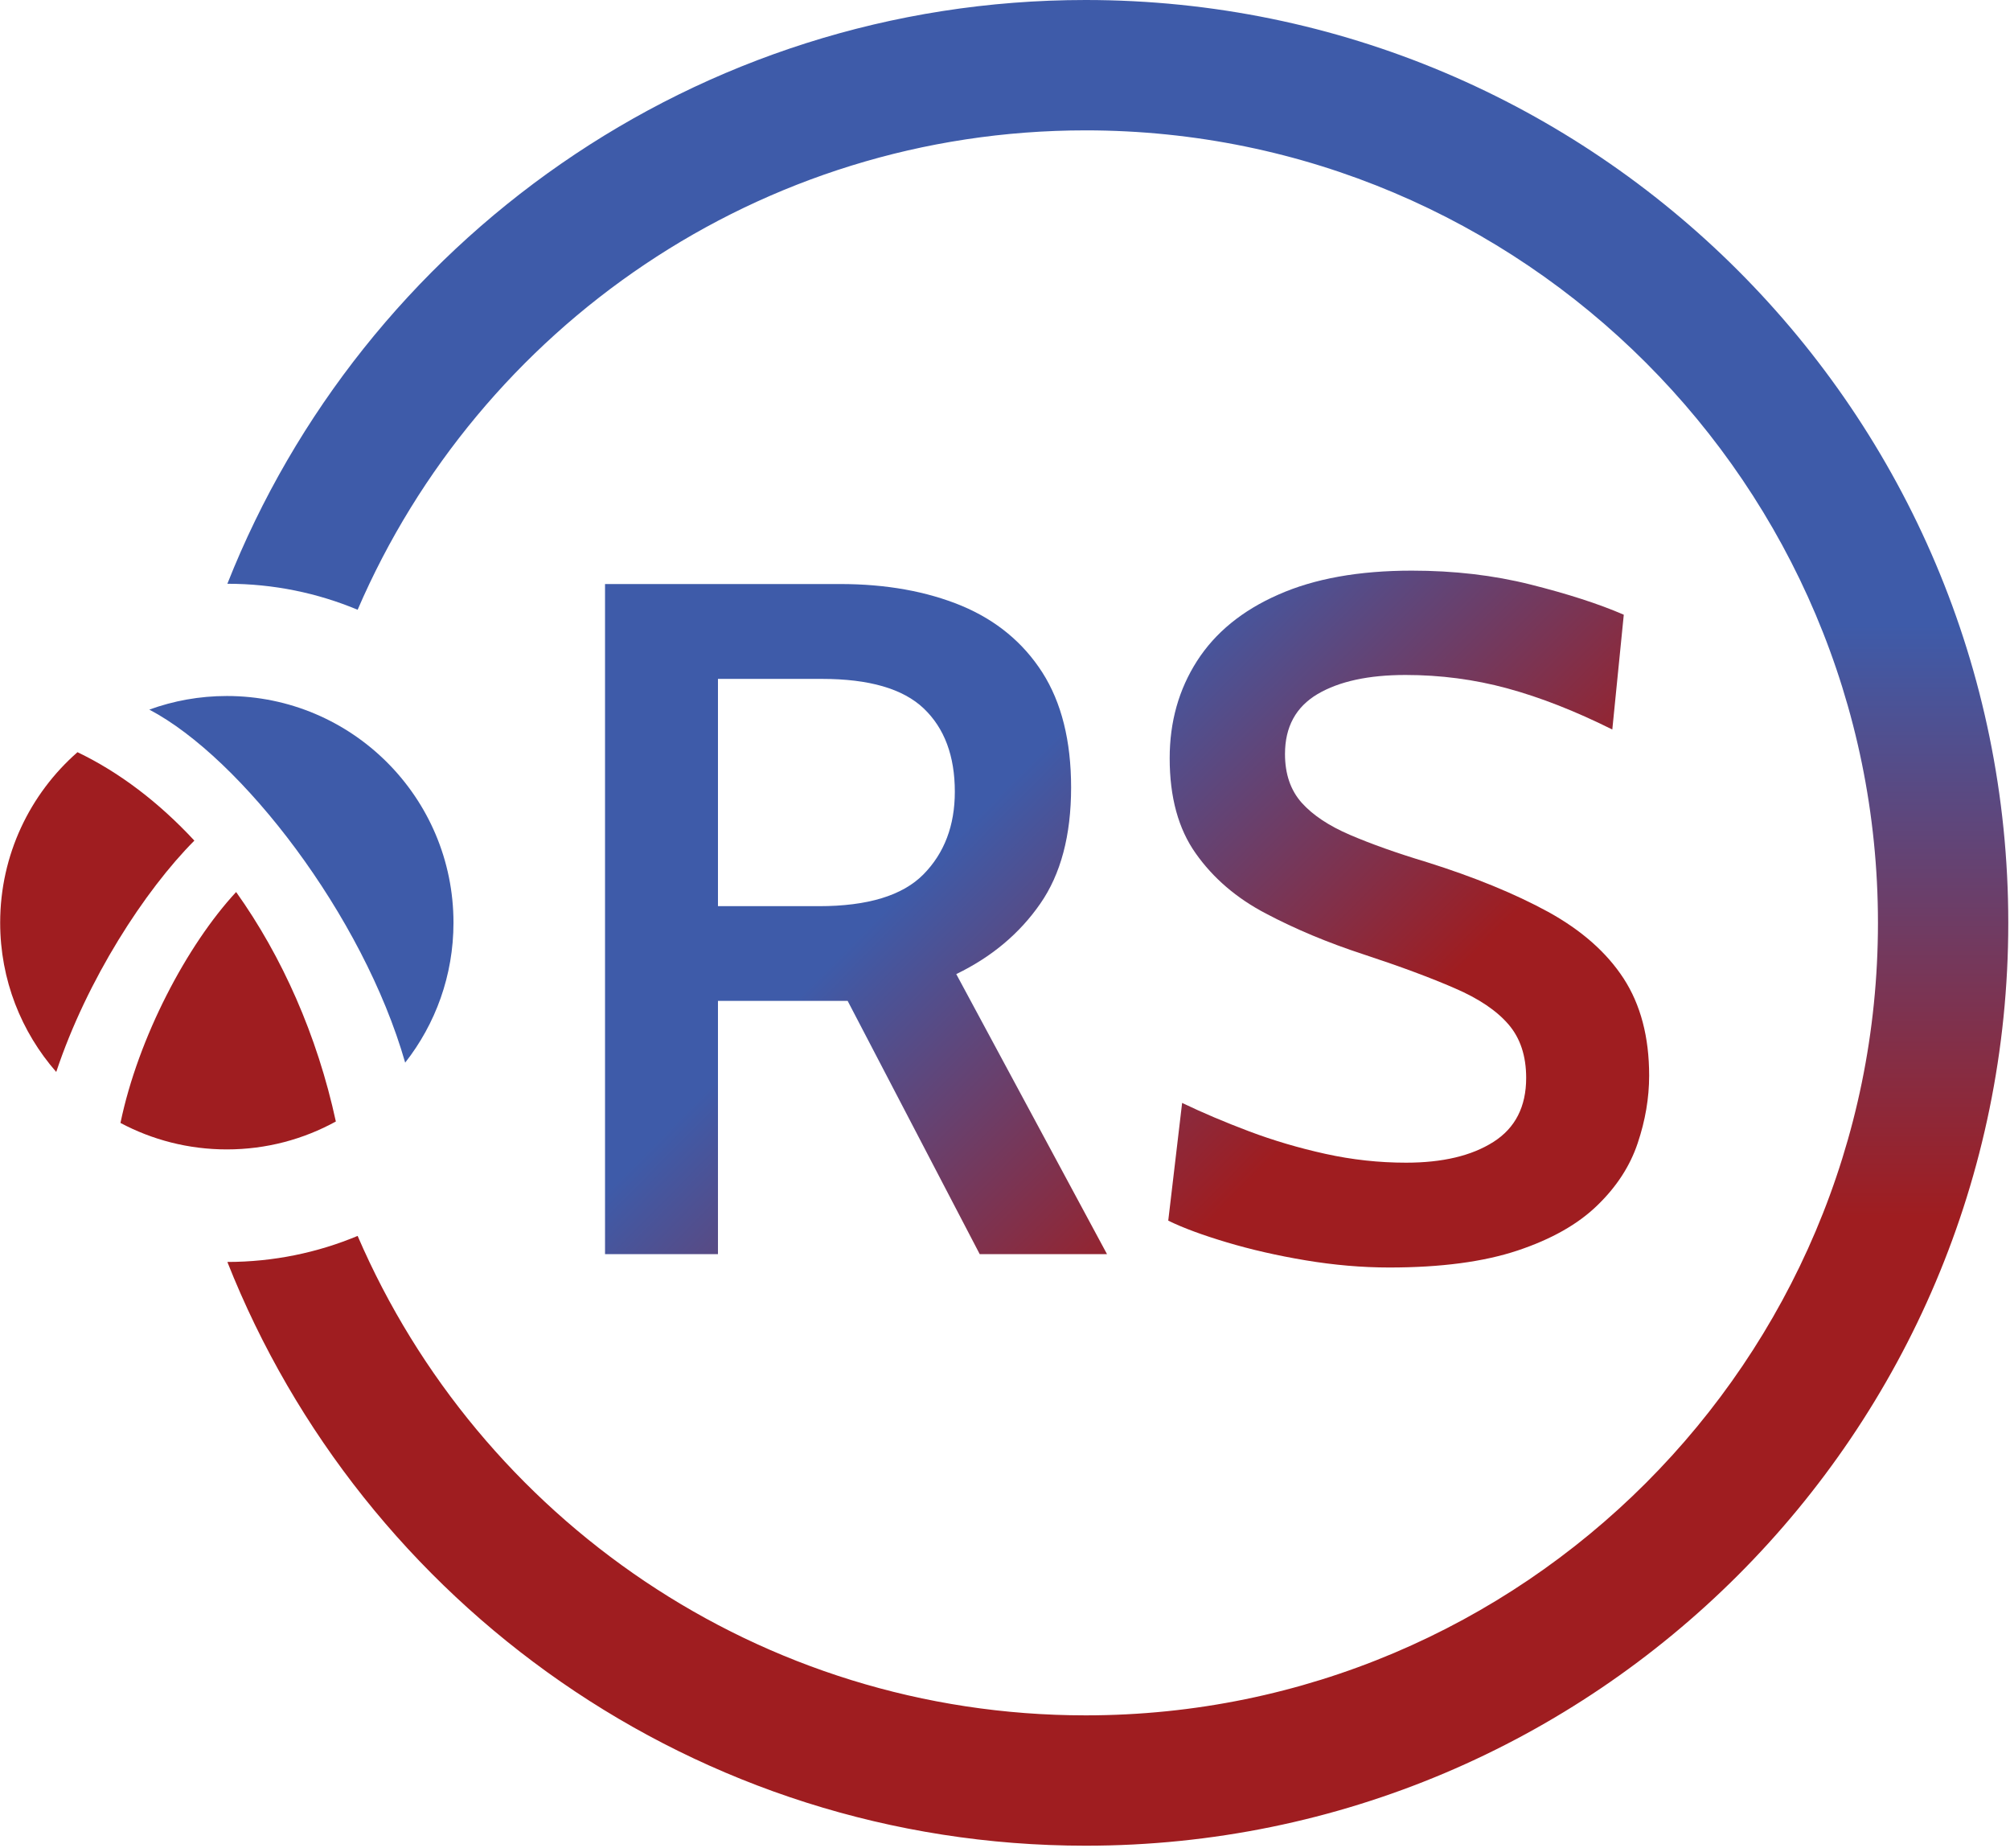 <?xml version="1.0" encoding="UTF-8" standalone="no"?>
<!DOCTYPE svg PUBLIC "-//W3C//DTD SVG 1.1//EN" "http://www.w3.org/Graphics/SVG/1.1/DTD/svg11.dtd">
<svg width="100%" height="100%" viewBox="0 0 420 386" version="1.1" xmlns="http://www.w3.org/2000/svg" xmlns:xlink="http://www.w3.org/1999/xlink" xml:space="preserve" xmlns:serif="http://www.serif.com/" style="fill-rule:evenodd;clip-rule:evenodd;stroke-linejoin:round;stroke-miterlimit:2;">
    <g transform="matrix(1,0,0,1,-440.252,-989.996)">
        <path d="M487.761,1111.95C516.016,1040.55 585.701,989.996 667.101,989.996C773.506,989.996 859.893,1076.38 859.893,1182.79C859.893,1289.19 773.506,1375.58 667.101,1375.58C585.701,1375.58 516.016,1325.02 487.761,1253.63C497.404,1253.62 506.598,1251.69 514.981,1248.19C540.368,1307.09 598.954,1348.35 667.101,1348.35C758.476,1348.35 832.661,1274.16 832.661,1182.79C832.661,1091.41 758.476,1017.23 667.101,1017.23C598.954,1017.23 540.368,1058.49 514.981,1117.38C506.602,1113.88 497.406,1111.95 487.761,1111.95Z" style="fill:url(#_Linear1);"/>
        <g transform="matrix(1.017,0,0,1.017,-179.838,-376.122)">
            <g id="blue-piece" transform="matrix(0.184,4.64533e-34,-4.64533e-34,0.184,609.179,1485.72)">
                <path d="M455.398,412.197C489.19,369.176 509.344,314.935 509.344,255.986C509.344,116.207 396.031,2.893 256.251,2.893C225.845,2.893 196.693,8.26 169.685,18.09C272.435,71.989 408.349,247.839 455.398,412.197Z" style="fill:rgb(62,91,169);fill-rule:nonzero;"/>
            </g>
            <g id="left-red-piece" transform="matrix(0.184,4.64533e-34,-4.64533e-34,0.184,609.179,1485.72)">
                <path d="M220.003,164.337C180.522,121.804 136.308,88.025 89.48,65.622C36.573,112.011 3.159,180.092 3.159,255.986C3.159,319.8 26.785,378.09 65.756,422.609C100.111,319.392 164.697,219.907 220.003,164.337Z" style="fill:rgb(159,29,32);fill-rule:nonzero;"/>
            </g>
            <g id="bottom-red-piece" transform="matrix(0.184,4.64533e-34,-4.64533e-34,0.184,609.179,1485.72)">
                <path d="M266.638,221.727C211.846,280.778 157.246,384.149 137.486,479.521C172.905,498.378 213.326,509.08 256.252,509.08C300.384,509.08 341.87,497.774 377.992,477.917C357.171,381.712 317.868,293.604 266.638,221.727Z" style="fill:rgb(159,29,32);fill-rule:nonzero;"/>
            </g>
        </g>
        <g transform="matrix(3.411,0,0,3.411,-2119.53,-5405.7)">
            <path d="M787.513,1951.83L787.513,1910.79L801.906,1910.79C804.739,1910.79 807.221,1911.24 809.351,1912.12C811.481,1913.01 813.133,1914.38 814.305,1916.21C815.478,1918.05 816.064,1920.4 816.064,1923.25C816.064,1926.18 815.434,1928.56 814.173,1930.37C812.913,1932.19 811.198,1933.63 809.029,1934.68L818.263,1951.83L810.465,1951.83L802.375,1936.32L794.431,1936.32L794.431,1951.83L787.513,1951.83ZM794.431,1930.52L800.616,1930.52C803.606,1930.52 805.741,1929.87 807.021,1928.57C808.301,1927.27 808.941,1925.58 808.941,1923.51C808.941,1921.32 808.306,1919.62 807.036,1918.41C805.765,1917.2 803.684,1916.6 800.792,1916.6L794.431,1916.6L794.431,1930.52Z" style="fill:url(#_Linear2);fill-rule:nonzero;"/>
            <path d="M835.558,1952.65C833.877,1952.65 832.167,1952.5 830.428,1952.21C828.688,1951.92 827.081,1951.55 825.606,1951.11C824.13,1950.67 822.933,1950.23 822.015,1949.78L822.865,1942.57C824.116,1943.17 825.484,1943.75 826.969,1944.31C828.454,1944.87 830.012,1945.33 831.644,1945.69C833.276,1946.05 834.922,1946.23 836.584,1946.23C838.811,1946.23 840.595,1945.81 841.933,1944.96C843.272,1944.11 843.941,1942.8 843.941,1941.04C843.941,1939.69 843.58,1938.6 842.857,1937.76C842.134,1936.92 841.039,1936.18 839.573,1935.55C838.108,1934.91 836.251,1934.22 834.004,1933.48C831.796,1932.76 829.793,1931.92 827.995,1930.97C826.197,1930.03 824.765,1928.8 823.7,1927.29C822.635,1925.79 822.103,1923.85 822.103,1921.46C822.103,1919.23 822.66,1917.25 823.774,1915.51C824.887,1913.77 826.549,1912.41 828.757,1911.44C830.965,1910.46 833.691,1909.97 836.935,1909.97C839.515,1909.97 841.938,1910.25 844.205,1910.82C846.472,1911.39 848.377,1912 849.921,1912.67L849.218,1919.7C846.951,1918.57 844.806,1917.73 842.783,1917.18C840.761,1916.63 838.684,1916.36 836.554,1916.36C834.287,1916.36 832.489,1916.75 831.161,1917.53C829.832,1918.32 829.167,1919.54 829.167,1921.2C829.167,1922.43 829.509,1923.42 830.193,1924.19C830.877,1924.95 831.859,1925.6 833.139,1926.15C834.419,1926.7 835.987,1927.26 837.844,1927.82C840.775,1928.74 843.257,1929.76 845.29,1930.87C847.322,1931.99 848.861,1933.34 849.906,1934.94C850.952,1936.55 851.475,1938.53 851.475,1940.9C851.475,1942.26 851.24,1943.65 850.771,1945.04C850.302,1946.44 849.477,1947.71 848.294,1948.85C847.112,1950 845.485,1950.92 843.414,1951.61C841.342,1952.3 838.723,1952.65 835.558,1952.65Z" style="fill:url(#_Linear3);fill-rule:nonzero;"/>
        </g>
    </g>
    <defs>
        <linearGradient id="_Linear1" x1="0" y1="0" x2="1" y2="0" gradientUnits="userSpaceOnUse" gradientTransform="matrix(7.5776e-15,123.752,-123.752,7.5776e-15,502.572,1120.55)"><stop offset="0" style="stop-color:rgb(62,91,169);stop-opacity:1"/><stop offset="1" style="stop-color:rgb(159,29,32);stop-opacity:1"/></linearGradient>
        <linearGradient id="_Linear2" x1="0" y1="0" x2="1" y2="0" gradientUnits="userSpaceOnUse" gradientTransform="matrix(19.795,19.414,-19.414,19.795,809.447,1925.82)"><stop offset="0" style="stop-color:rgb(62,91,169);stop-opacity:1"/><stop offset="1" style="stop-color:rgb(159,29,32);stop-opacity:1"/></linearGradient>
        <linearGradient id="_Linear3" x1="0" y1="0" x2="1" y2="0" gradientUnits="userSpaceOnUse" gradientTransform="matrix(19.795,19.414,-19.414,19.795,809.447,1925.82)"><stop offset="0" style="stop-color:rgb(62,91,169);stop-opacity:1"/><stop offset="1" style="stop-color:rgb(159,29,32);stop-opacity:1"/></linearGradient>
    </defs>
</svg>
